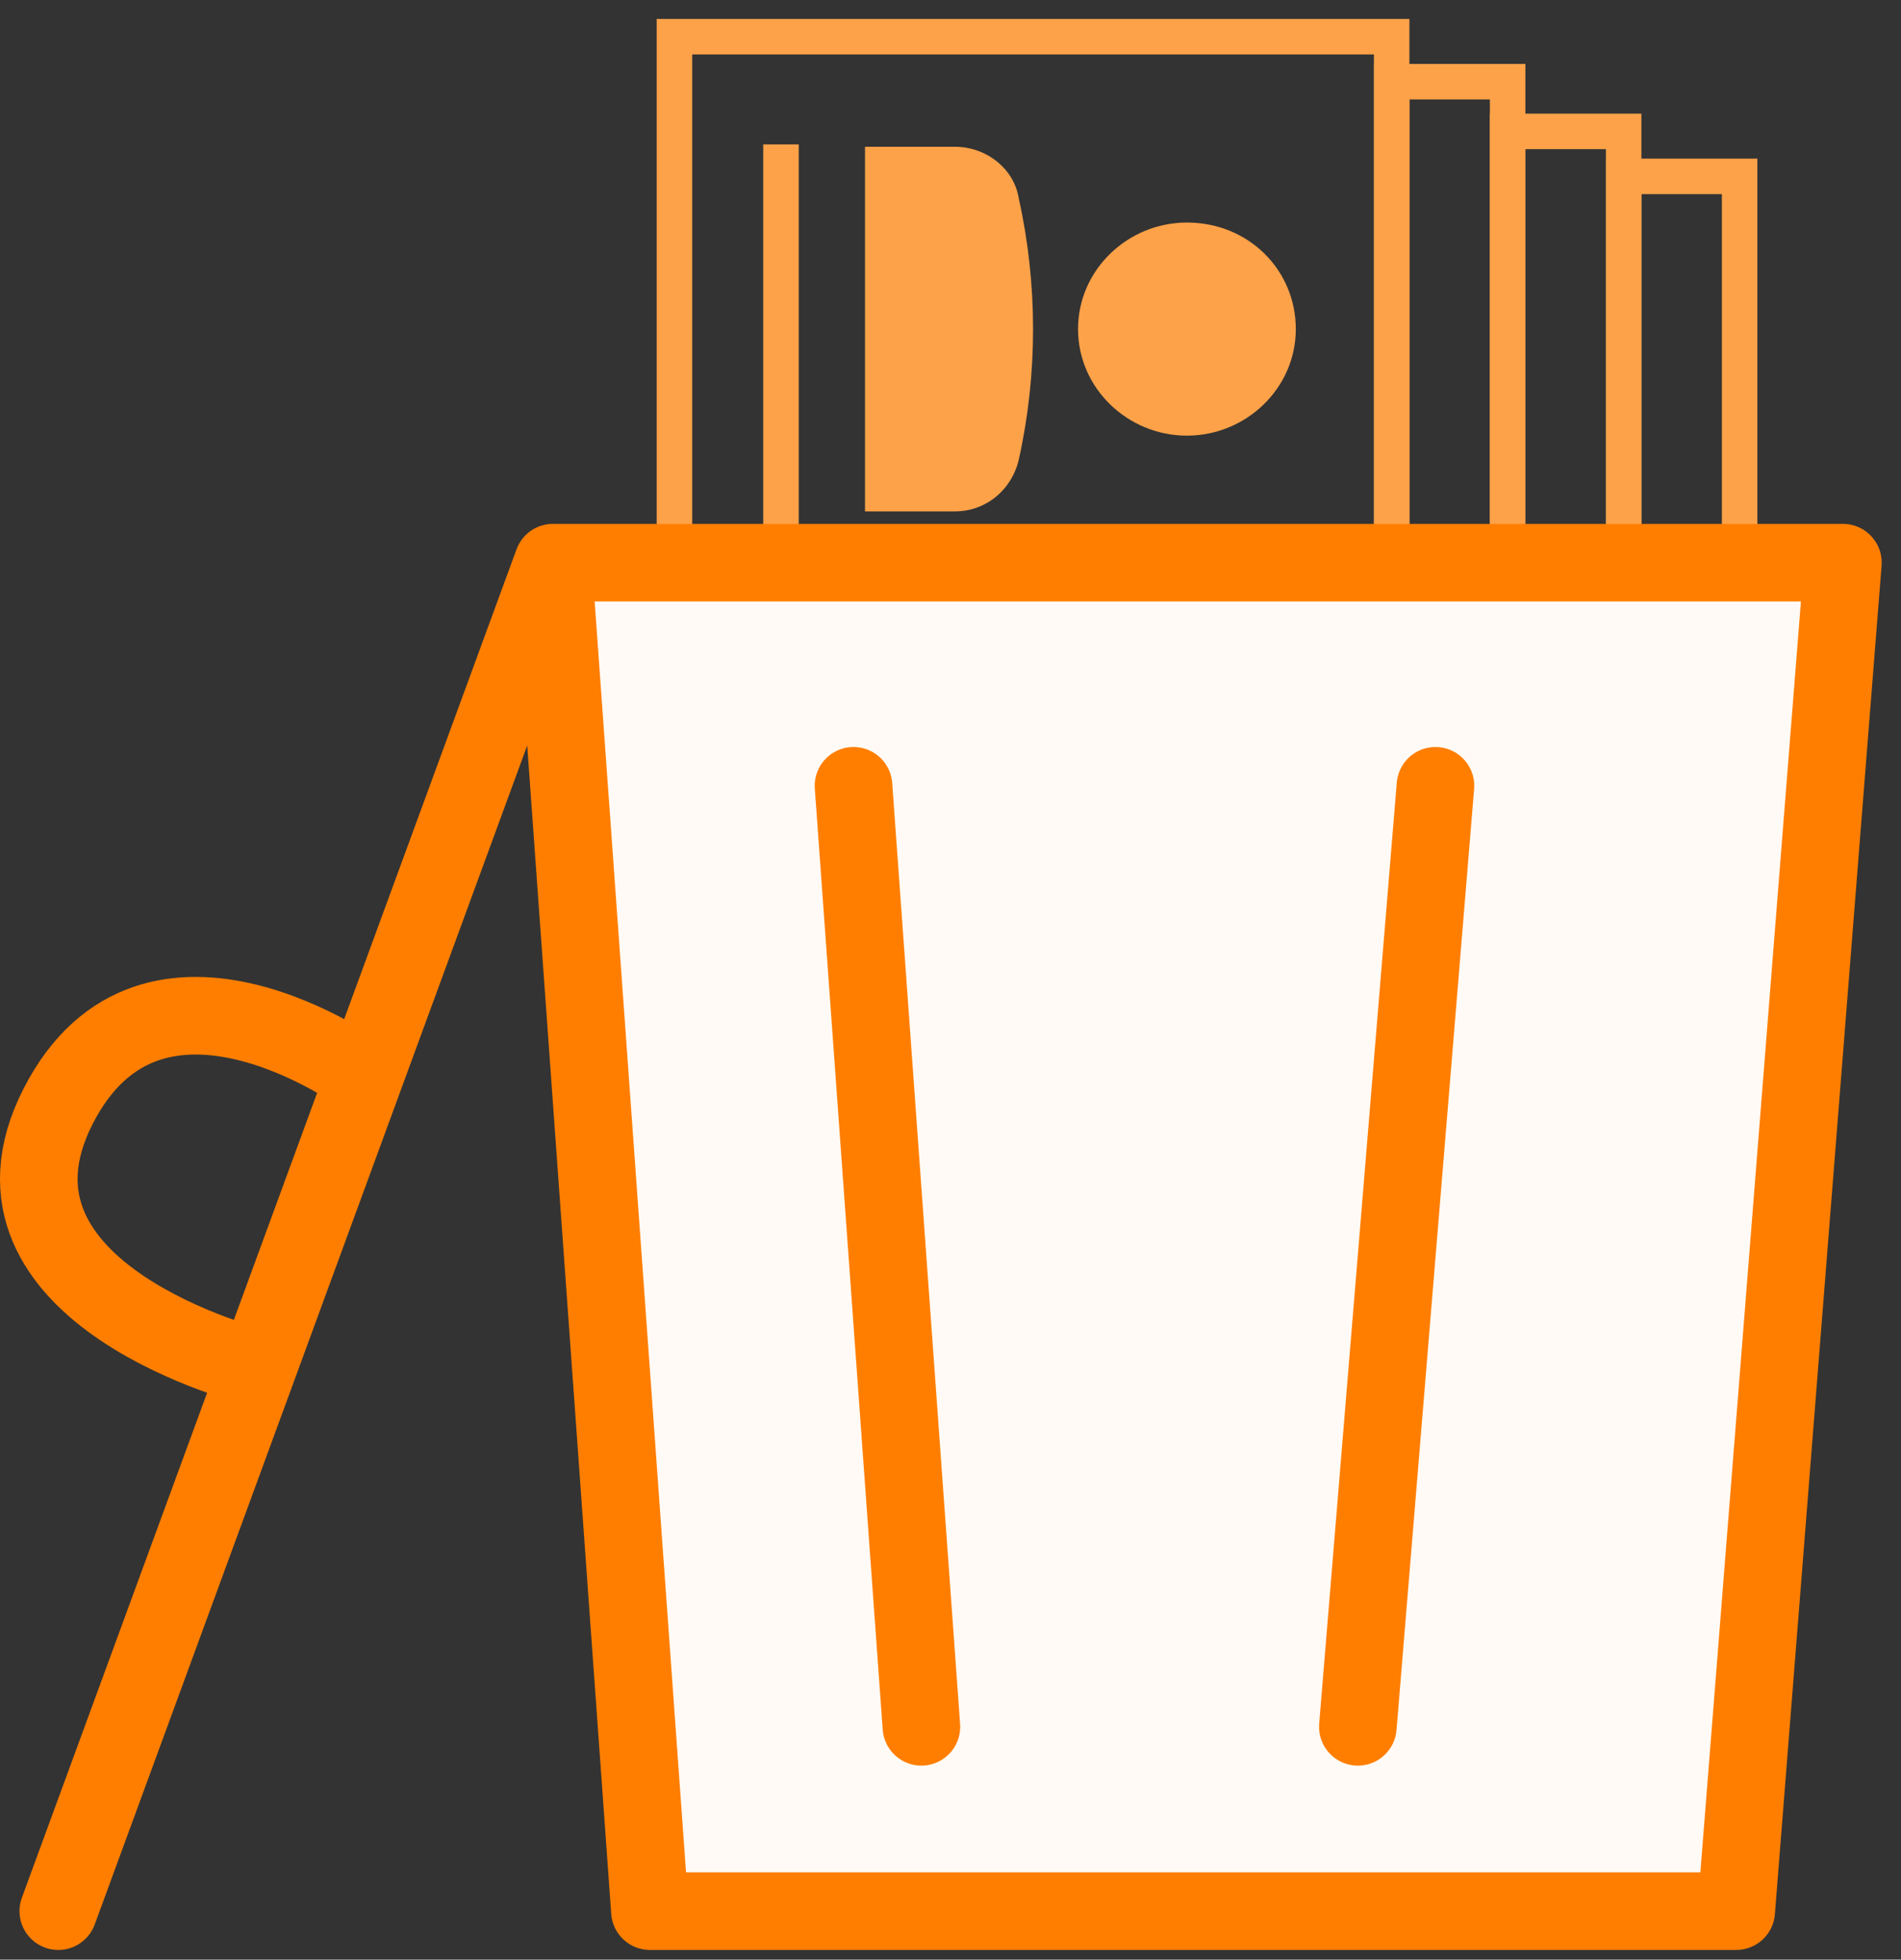 <svg width="98" height="101" viewBox="0 0 98 101" fill="none" xmlns="http://www.w3.org/2000/svg">
<rect x="0" y="0" width="98" height="101" fill="#333333" stroke="none"/>
<g clip-path="url(#clip0_932_5770)">
<path d="M45.447 25.381H49.23C50.45 25.381 51.426 24.527 51.67 23.429C52.646 19.158 52.646 14.643 51.67 10.372C51.426 9.274 50.45 8.42 49.23 8.42H45.447V25.381Z" fill="#FEA249"/>
<path d="M44.593 26.357V7.565H49.23C50.816 7.565 52.28 8.664 52.524 10.25C53.5 14.643 53.5 19.28 52.524 23.673C52.158 25.259 50.816 26.357 49.23 26.357H44.593ZM46.423 9.396V24.527H49.23C49.962 24.527 50.572 24.039 50.816 23.307C51.67 19.158 51.67 14.765 50.816 10.616C50.694 9.884 50.084 9.396 49.23 9.396H46.423Z" fill="#FEA249"/>
<path d="M56.551 16.962C56.551 19.455 58.682 21.477 61.31 21.477C63.938 21.477 66.069 19.455 66.069 16.962C66.069 14.468 63.938 12.447 61.31 12.447C58.682 12.447 56.551 14.468 56.551 16.962Z" fill="#FEA249"/>
<path d="M55.575 16.961C55.575 13.911 58.137 11.47 61.188 11.47C64.361 11.47 66.801 13.911 66.801 16.961C66.801 20.012 64.239 22.453 61.188 22.453C58.137 22.453 55.575 20.012 55.575 16.961ZM65.093 16.961C65.093 15.009 63.385 13.301 61.31 13.301C59.236 13.301 57.527 14.887 57.527 16.961C57.527 19.036 59.236 20.622 61.31 20.622C63.385 20.622 65.093 18.914 65.093 16.961Z" fill="#FEA249"/>
<path d="M33.854 57.718V0.976L72.658 0.976V57.718H33.854ZM35.685 2.806V55.888H70.828V2.806L35.685 2.806Z" fill="#FEA249"/>
<path d="M70.828 55.278V3.295H78.638V55.278H70.828ZM72.658 5.125V53.448H76.807V5.125H72.658Z" fill="#FEA249"/>
<path d="M76.807 52.715V5.857H84.617V52.837H76.807V52.715ZM78.638 7.688V51.007H82.787V7.688H78.638Z" fill="#FEA249"/>
<path d="M82.787 50.397V8.176H90.596V50.275H82.787V50.397ZM84.617 10.006V48.444H88.766V10.006H84.617Z" fill="#FEA249"/>
<path d="M41.176 7.443V51.617H39.345V7.443H41.176ZM48.619 31.116V51.617H46.789V31.116H48.619ZM56.063 31.116V51.617H54.233V31.116H56.063ZM63.385 31.116V51.617H61.554V31.116H63.385Z" fill="#FEA249"/>
</g>
<path d="M89.505 98.5L95.005 29H28.506L33.505 98.5H89.505Z" fill="#FFFAF5"/>
<path d="M28.506 29L33.505 98.5H89.505L95.005 29H28.506ZM28.506 29L18.782 55.5M3.005 98.5L13.279 70.5M13.279 70.5C13.279 70.5 -1.994 66.75 3.005 57C7.877 47.5 18.782 55.5 18.782 55.5M13.279 70.5L18.782 55.5M44 40.5L47.5 89M70 89L74 40.5" stroke="#FF7E00" stroke-width="4" stroke-linecap="round" stroke-linejoin="round"/>
<defs>
<clipPath id="clip0_932_5770">
<rect width="58.572" height="58.572" fill="white" transform="translate(91.572) rotate(90)"/>
</clipPath>
</defs>
</svg>
